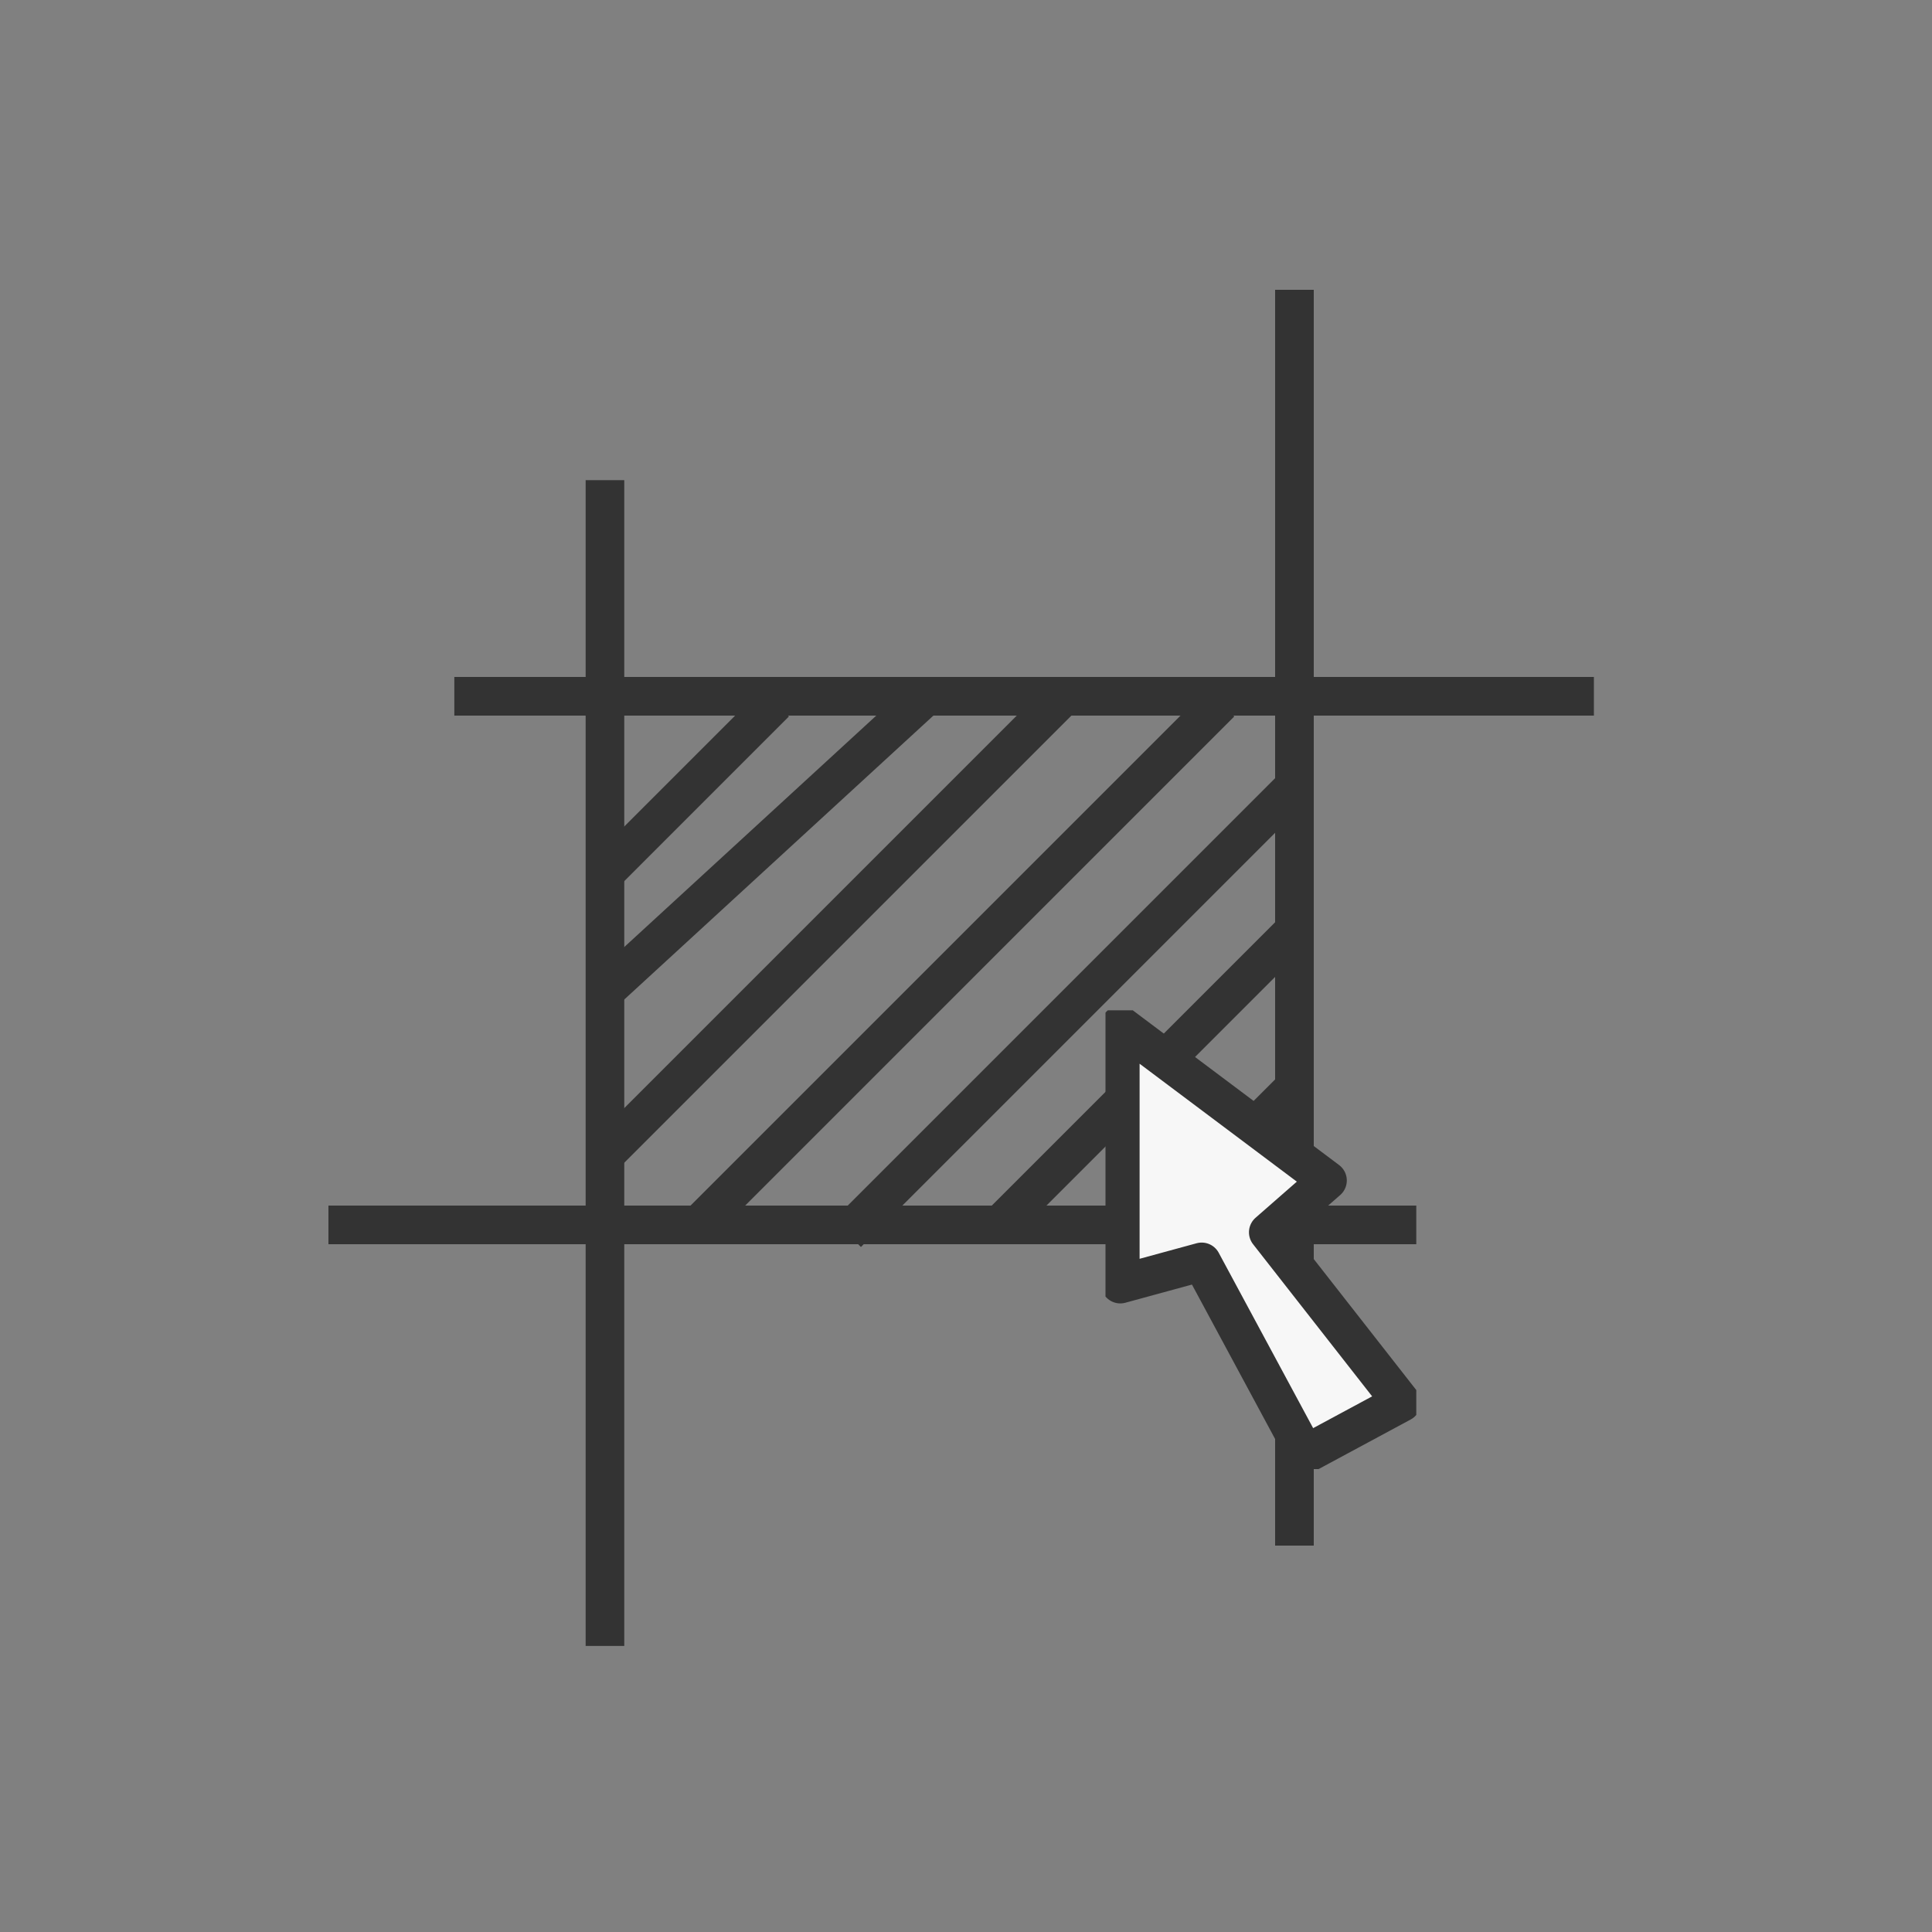 <svg width="200" height="200" viewBox="0 0 200 200" fill="none" xmlns="http://www.w3.org/2000/svg">
<rect x="0" y="0" width="200" height="200" fill="#808080" stroke="none"/>
<path d="M62.625 49.706V170.387" stroke="#333333" stroke-width="4"/>
<path d="M134 30L134 160" stroke="#333333" stroke-width="4"/>
<path d="M165 72.079L47.031 72.079" stroke="#333333" stroke-width="4"/>
<path d="M95.846 72.079L62.625 102.589" stroke="#333333" stroke-width="4"/>
<path d="M110.083 72.079L62.625 119.538" stroke="#333333" stroke-width="4"/>
<path d="M126.355 72.757L72.794 126.318" stroke="#333333" stroke-width="4"/>
<path d="M133.813 81.571L87.71 127.674" stroke="#333333" stroke-width="4"/>
<path d="M133.813 96.487L103.982 126.318" stroke="#333333" stroke-width="4"/>
<path d="M133.813 112.758L120.253 126.318" stroke="#333333" stroke-width="4"/>
<path d="M80.252 72.757L62.625 90.385" stroke="#333333" stroke-width="4"/>
<path d="M146.614 126.801L34 126.801" stroke="#333333" stroke-width="4"/>
<g clip-path="url(#clip0_363_1247)">
<path d="M115.971 132.929V106.116L137.421 122.204L131.292 127.567L145.082 145.187L135.123 150.549L124.398 130.631L115.971 132.929Z" fill="#F7F7F7" stroke="#333333" stroke-width="4" stroke-linejoin="round"/>
</g>
<defs>
<clipPath id="clip0_363_1247">
<rect width="32.175" height="47.497" fill="white" transform="translate(114.439 104.584)"/>
</clipPath>
</defs>
</svg>
